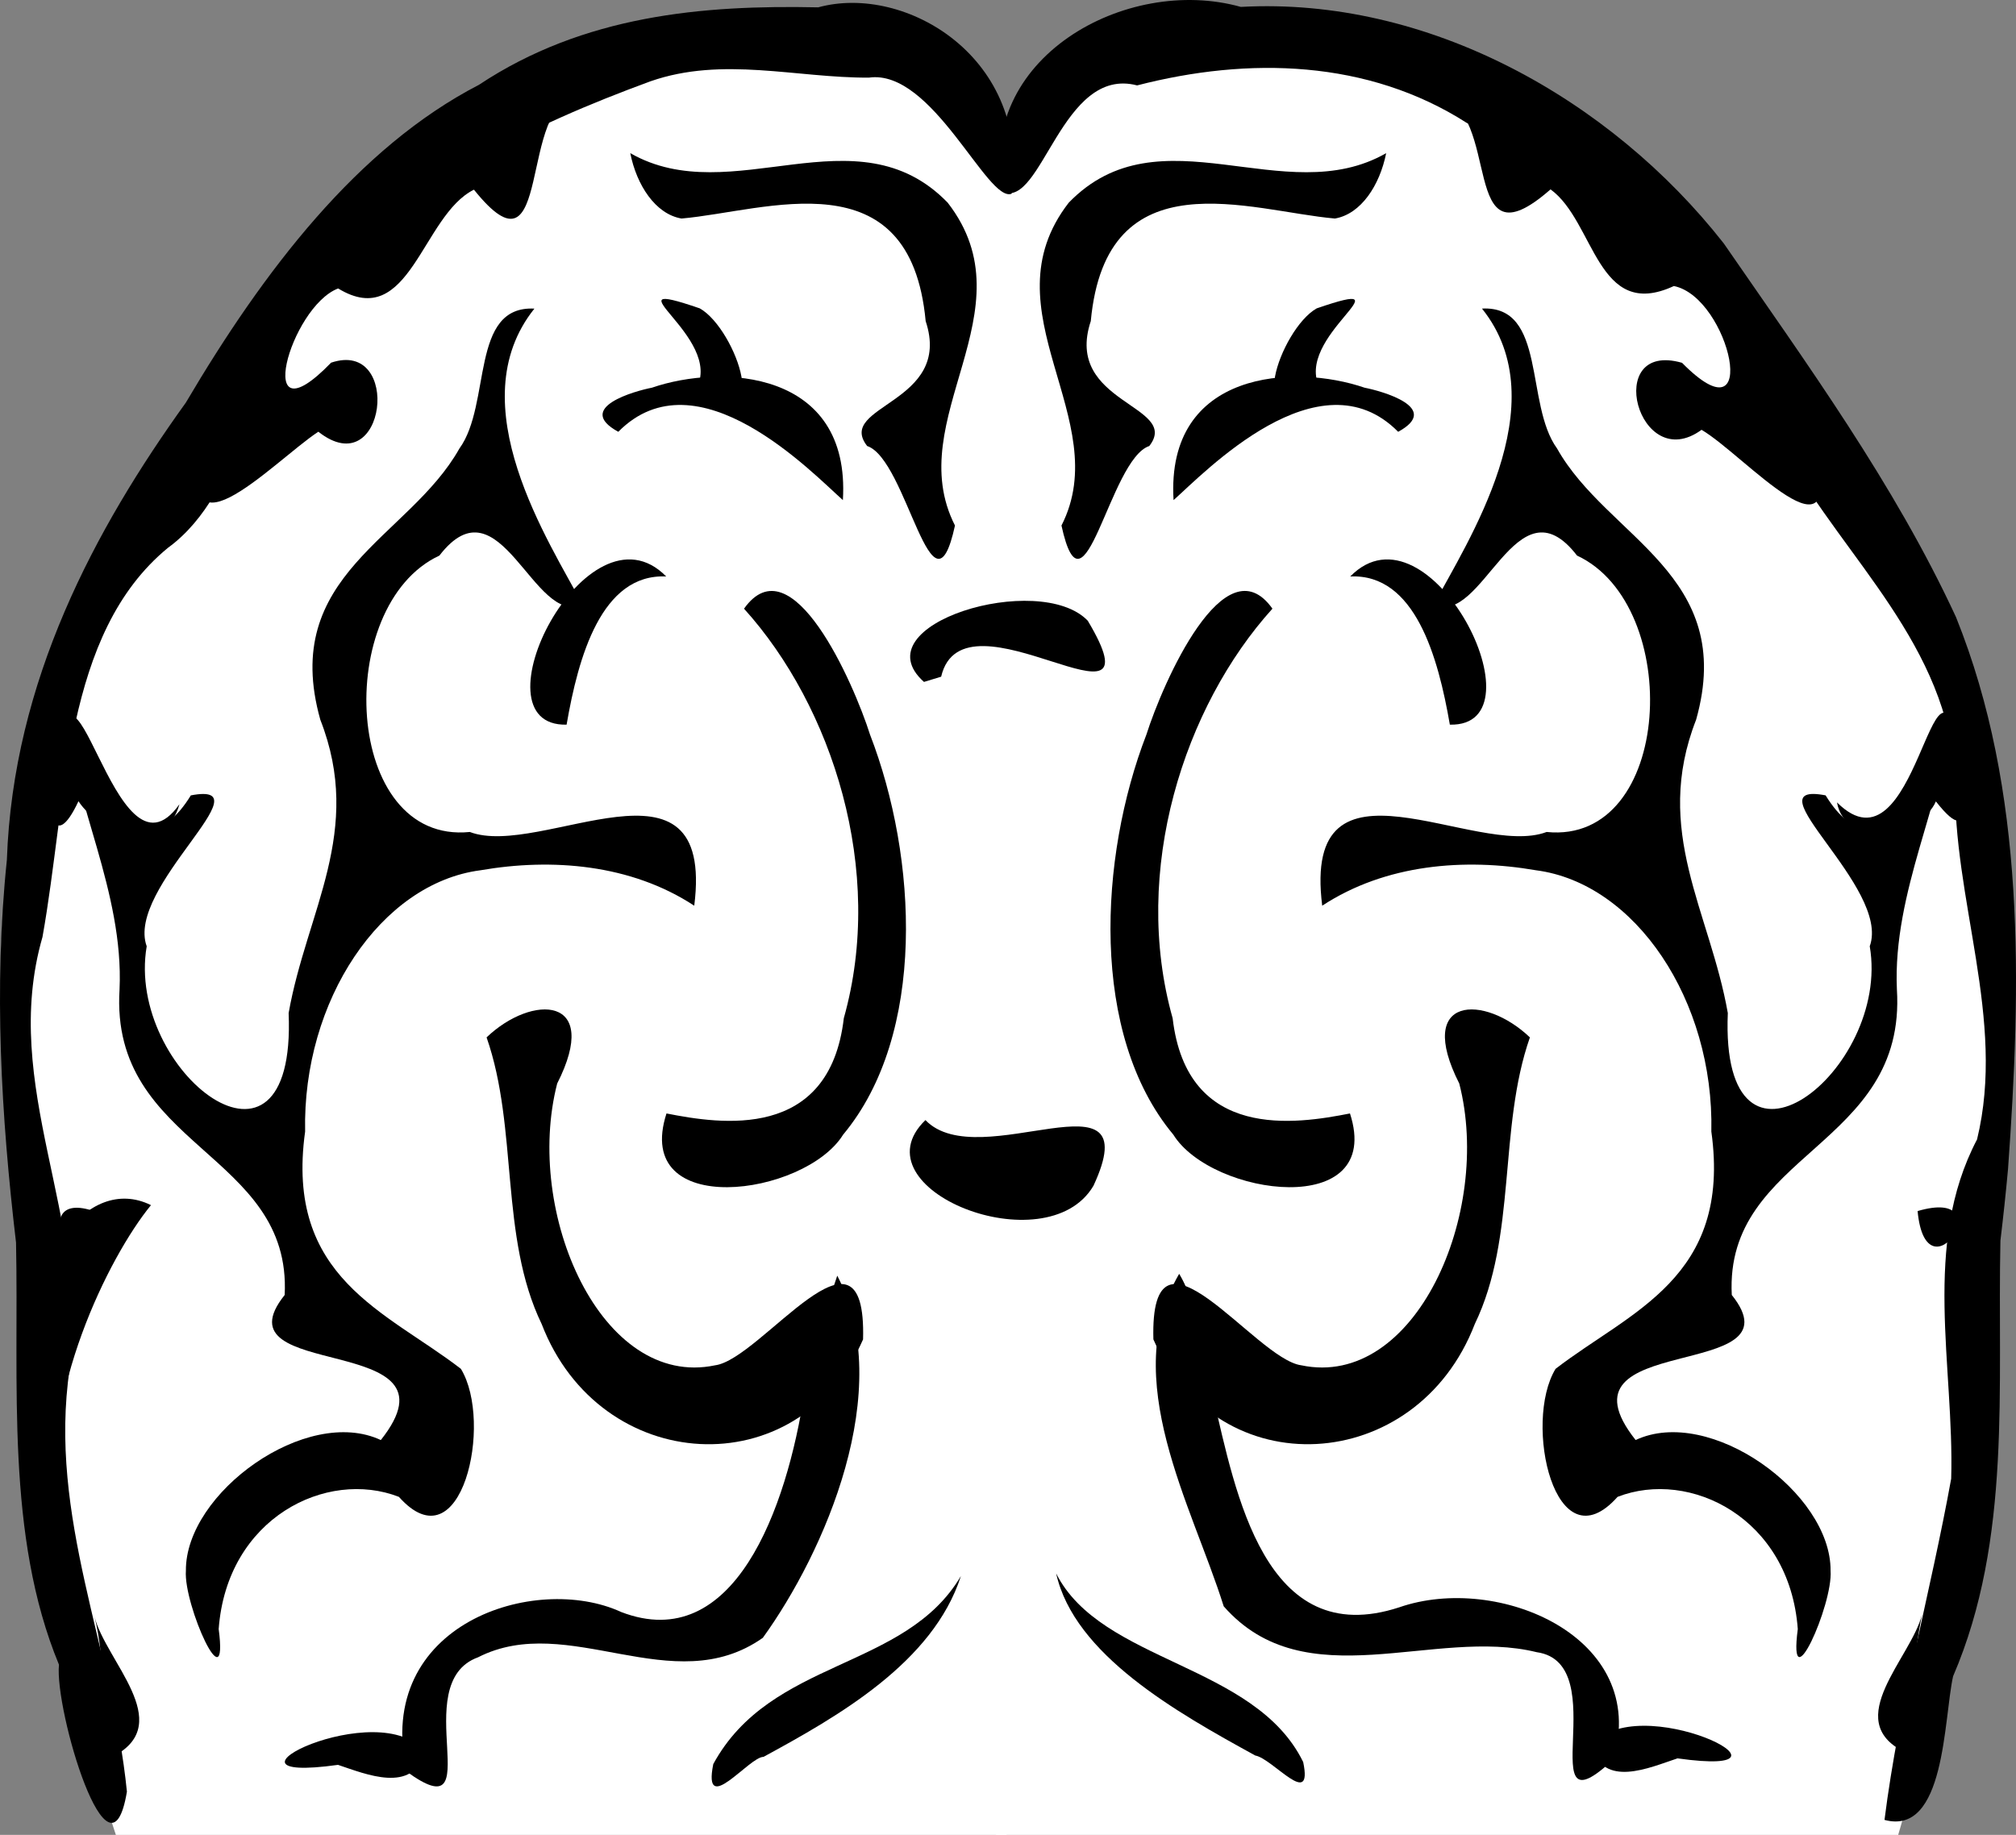 <?xml version="1.0" encoding="UTF-8" standalone="no"?>
<!-- Generator: Adobe Illustrator 12.0.1, SVG Export Plug-In . SVG Version: 6.00 Build 51448)  -->

<svg
   xmlns:dc="http://purl.org/dc/elements/1.1/"
   xmlns:cc="http://creativecommons.org/ns#"
   xmlns:rdf="http://www.w3.org/1999/02/22-rdf-syntax-ns#"
   xmlns:svg="http://www.w3.org/2000/svg"
   xmlns="http://www.w3.org/2000/svg"
   xmlns:sodipodi="http://sodipodi.sourceforge.net/DTD/sodipodi-0.dtd"
   xmlns:inkscape="http://www.inkscape.org/namespaces/inkscape"
   version="1.1"
   id="Layer_1"
   width="106.745"
   height="97.174"
   viewBox="0 0 106.745 97.174"
   overflow="visible"
   enable-background="new 0 0 253.474 301.721"
   xml:space="preserve"
   inkscape:version="0.48.5 r10040"
   sodipodi:docname="musicbrainz_logo.svg"
   style="overflow:visible"><rect x="0" y="0" width="106.745" height="97.174" fill="#808080" stroke="none"/><defs
     id="defs303" /><sodipodi:namedview
     pagecolor="#ffffff"
     bordercolor="#666666"
     borderopacity="1"
     objecttolerance="10"
     gridtolerance="10"
     guidetolerance="10"
     inkscape:pageopacity="0"
     inkscape:pageshadow="2"
     inkscape:window-width="1315"
     inkscape:window-height="834"
     id="namedview301"
     showgrid="false"
     inkscape:zoom="1.5643591"
     inkscape:cx="-41.787898"
     inkscape:cy="-16.315291"
     inkscape:window-x="652"
     inkscape:window-y="421"
     inkscape:window-maximized="0"
     inkscape:current-layer="Layer_1"
     fit-margin-top="0"
     fit-margin-left="0"
     fit-margin-right="0"
     fit-margin-bottom="0" /><path
     style="fill:#ffffff;fill-opacity:1"
     d="m 52.742,9.391 c 0,29.261 0,58.522 0,87.783 15.922,0 31.843,0 47.765,0 2.679,-9.094 4.787,-18.555 3.964,-28.092 0.386,-7.159 2.427,-14.218 1.535,-21.437 -0.574,-7.82 -2.104,-16.177 -7.665,-22.088 -6.787,-9.129 -14.049,-19.709 -25.707,-22.705 -5.559,-1.123 -11.746,-0.844 -16.81,1.847 -1.587,1.067 -2.924,2.724 -3.083,4.692 z"
     id="path3"
     inkscape:connector-curvature="0" /><path
     style="fill:#000000;fill-opacity:1"
     d="m 105.92,65.703 c -0.168,7.715 0.625,15.795 -2.506,23.072 -0.505,2.267 -0.402,8.476 -3.632,7.606 0.769,-6.101 2.444,-12.06 3.531,-18.07 0.171,-5.992 -1.567,-12.364 1.37,-17.968 1.552,-6.39 -1.315,-12.711 -1.158,-19.114 C 103.154,34.187 97.7,29.604 94.65,24.14 91.752,16.19 85.637,9.536 77.67,6.513 72.428,3.153 66.102,3.001 60.209,4.523 56.216,3.474 55.173,11.033 53.105,10.166 51.641,3.106 59.617,-1.343 65.701,0.366 c 9.88,-0.545 19.559,4.861 25.569,12.523 4.403,6.385 9.029,12.727 12.298,19.793 3.714,9.219 3.456,19.489 2.754,29.24 -0.115,1.262 -0.25,2.522 -0.402,3.78 z"
     id="path7"
     inkscape:connector-curvature="0" /><g
     id="g9"
     transform="matrix(1,0,0,1.305,-75.057,-266.285)"><path
       d="m 148.453,210.265 c -5.377,2.363 -11.982,-1.806 -16.806,2.009 -4.45,4.399 2.487,8.779 -0.386,13.103 1.198,4.204 2.537,-2.695 4.65,-3.227 1.69,-1.665 -4.553,-1.714 -3.098,-5.069 0.819,-6.72 8.435,-4.461 12.927,-4.163 1.387,-0.183 2.375,-1.354 2.713,-2.653 z"
       id="path11"
       inkscape:connector-curvature="0" /><path
       d="m 153.525,216.571 c 4.055,3.872 -0.817,9.505 -2.546,12.016 2.596,0.918 4.354,-5.198 7.58,-1.991 5.655,2.016 5.101,11.739 -1.61,11.217 -3.767,1.102 -12.989,-3.729 -11.882,2.992 3.357,-1.689 7.54,-1.939 11.319,-1.438 5.275,0.524 9.432,5.293 9.285,10.603 1.079,5.952 -4.3,7.294 -8.248,9.63 -1.732,2.172 -0.035,8.047 3.283,5.195 3.821,-1.14 9.106,0.849 9.542,5.364 -0.532,3.107 1.87,-0.986 1.736,-2.368 0.033,-3.161 -6.393,-6.712 -10.322,-5.302 -4.631,-4.474 8.841,-2.3 5.091,-5.887 -0.39,-5.786 9.269,-5.992 8.743,-12.401 -0.234,-3.952 2.503,-7.726 2.77,-10.936 -1.817,0.721 -3.497,6.844 -6.545,3.062 -4.119,-0.604 3.468,3.74 2.337,6.123 1.132,5.068 -7.944,10.473 -7.515,2.711 -0.953,-4.139 -3.991,-7.376 -1.678,-11.904 2.166,-5.901 -4.695,-7.362 -7.364,-11.008 -1.706,-1.796 -0.547,-5.813 -3.974,-5.677 z"
       id="path13"
       inkscape:connector-curvature="0" /><path
       d="m 146.551,227.444 c 4.188,-3.267 10.371,6.105 5.274,6.014 -0.618,-2.744 -1.843,-6.136 -5.274,-6.014 z"
       id="path15"
       inkscape:connector-curvature="0" /><path
       d="m 149.088,221.573 c -4.178,-3.24 -10.275,1.673 -11.892,2.772 -0.418,-5.284 6.424,-5.536 10.116,-4.561 0.86,0.127 4.124,0.808 1.777,1.789 z"
       id="path17"
       inkscape:connector-curvature="0" /><path
       d="m 144.967,219.833 c -1.53,-2.095 4.969,-4.628 -0.192,-3.269 -1.944,0.836 -4.005,5.455 0.192,3.269 z"
       id="path19"
       inkscape:connector-curvature="0" /><path
       d="m 142.431,228.751 c -4.677,3.967 -7.488,10.625 -5.284,16.62 0.761,4.998 6.545,4.295 9.39,3.865 1.823,4.32 -7.316,3.373 -9.353,0.861 -4.433,-4.074 -3.937,-11.257 -1.427,-16.234 0.869,-2.099 4.15,-7.836 6.674,-5.112 z"
       id="path21"
       inkscape:connector-curvature="0" /><path
       d="m 156.063,246.149 c -2.413,-1.767 -6.104,-1.704 -3.739,1.873 1.764,5.249 -2.335,12.408 -8.366,11.434 -2.447,-0.247 -8.028,-6.554 -7.83,-1.051 3.435,6.004 13.929,5.522 17.016,-0.62 2.243,-3.56 1.231,-7.938 2.92,-11.636 z"
       id="path23"
       inkscape:connector-curvature="0" /></g><path
     d="m 76.103,5.056 c 3.534,0.814 1.055,9.313 5.996,4.973 2.358,1.708 2.456,7.006 6.531,5.119 2.969,0.6 4.695,8.391 0.432,4.066 -4.218,-1.206 -2.323,5.998 1.033,3.549 2.259,1.315 7.692,7.644 6.024,0.885 -1.66,-7.964 -9.035,-12.785 -15.352,-16.986 -1.427,-0.813 -2.968,-1.65 -4.663,-1.606 z"
     id="path27"
     inkscape:connector-curvature="0" /><path
     d="m 97.267,42.495 c 4.234,4.217 5.11,-9.775 6.482,-2.732 -0.054,1.31 1.085,5.649 -1.246,2.679 -0.778,1.834 -4.821,2.495 -5.236,0.053 z"
     id="path29"
     inkscape:connector-curvature="0" /><path
     d="m 101.535,64.137 c 4.567,-1.334 0.453,4.838 0,0 z"
     id="path31"
     inkscape:connector-curvature="0" /><path
     d="m 62.436,67.46 c -3.219,5.563 0.664,12.212 2.358,17.609 4.328,4.934 11.146,1.091 16.572,2.43 4.191,0.588 -0.425,9.895 4.067,5.673 1.912,-6.482 -6.122,-9.864 -11.341,-8.05 -7.146,2.34 -8.67,-6.112 -9.852,-11.109 -0.698,-2.098 -0.677,-4.687 -1.804,-6.552 z"
     id="path33"
     inkscape:connector-curvature="0" /><path
     d="m 101.769,85.505 c -0.577,2.297 -4.282,5.586 -0.955,7.266 0.46,-2.403 0.452,-4.87 0.955,-7.266 z"
     id="path35"
     inkscape:connector-curvature="0" /><path
     d="m 84.269,92.48 c 2.316,-3.165 12.178,1.716 4.553,0.642 -1.501,0.497 -3.937,1.604 -4.553,-0.642 z"
     id="path37"
     inkscape:connector-curvature="0" /><path
     d="m 69.002,93.316 c -2.553,-5.22 -10.696,-5.257 -13.08,-9.987 0.966,4.309 6.376,7.355 10.543,9.642 0.935,0.168 3.067,2.885 2.537,0.344 z"
     id="path39"
     inkscape:connector-curvature="0" /><path
     style="fill:#ffffff;fill-opacity:1"
     d="m 53.303,9.391 c 0,29.261 0,58.522 0,87.783 -15.723,0 -31.445,0 -47.168,0 -2.923,-8.857 -5.661,-18.1 -4.685,-27.53 C 0.903,60.617 -1.192,51.477 1.081,42.508 2.197,36.274 4.371,29.808 9.258,25.503 15.596,16.018 23.374,5.968 34.867,2.789 c 5.46,-1.092 11.597,-0.75 16.492,2.017 1.316,1.113 2.081,2.859 1.944,4.584 z"
     id="path41"
     inkscape:connector-curvature="0" /><path
     d="m 49,59.319 c 2.859,2.978 11.88,-2.945 8.898,3.478 -2.489,4.23 -12.664,0.178 -8.898,-3.478 z"
     id="path43"
     inkscape:connector-curvature="0" /><path
     d="m 49.833,35.837 c 1.171,-5.004 11.808,3.822 7.763,-2.964 -2.552,-2.658 -12.093,0.188 -8.673,3.241 0.303,-0.092 0.607,-0.185 0.91,-0.277 z"
     id="path45"
     inkscape:connector-curvature="0" /><g
     id="g47"
     transform="matrix(1,0,0,1.305,-75.057,-266.285)"><path
       d="m 75.906,254.474 c 0.155,5.738 -0.563,11.881 2.274,17.133 -0.247,1.827 2.681,9.376 3.597,5.152 -0.747,-5.793 -4.186,-11.171 -3.032,-17.158 1.087,-6.098 -3.714,-11.475 -1.438,-17.527 1.316,-5.619 1.112,-12.303 6.64,-15.791 4.097,-2.285 4.375,-7.406 7.939,-10.264 4.83,-4.579 11.322,-6.896 17.614,-8.67 3.822,-1.022 7.73,-0.132 11.568,-0.149 3.373,-0.366 6.276,5.097 7.552,4.712 1.067,-5.492 -5.608,-8.541 -10.24,-7.564 -6.119,-0.101 -12.41,0.32 -17.961,3.143 -6.418,2.544 -11.392,7.532 -15.525,12.902 -4.807,5.122 -9.143,11.292 -9.473,18.556 -0.703,5.172 -0.303,10.396 0.485,15.527 z"
       id="path49"
       inkscape:connector-curvature="0" /><g
       id="g51"><path
         d="m 108.43,210.265 c 5.376,2.362 11.981,-1.806 16.806,2.009 4.451,4.398 -2.486,8.779 0.386,13.103 -1.198,4.204 -2.537,-2.695 -4.65,-3.227 -1.689,-1.665 4.553,-1.714 3.098,-5.069 -0.819,-6.72 -8.435,-4.461 -12.927,-4.163 -1.381,-0.178 -2.38,-1.359 -2.713,-2.653 z"
         id="path53"
         inkscape:connector-curvature="0" /><path
         d="m 103.357,216.571 c -4.055,3.872 0.817,9.505 2.546,12.016 -2.596,0.918 -4.354,-5.198 -7.58,-1.991 -5.655,2.016 -5.101,11.738 1.611,11.217 3.768,1.102 12.987,-3.729 11.883,2.992 -3.357,-1.688 -7.541,-1.939 -11.319,-1.438 -5.275,0.524 -9.432,5.293 -9.285,10.603 -1.079,5.952 4.3,7.294 8.248,9.63 1.733,2.172 0.035,8.048 -3.283,5.195 -3.821,-1.14 -9.106,0.849 -9.542,5.364 0.533,3.108 -1.871,-0.985 -1.736,-2.368 -0.034,-3.161 6.392,-6.712 10.321,-5.301 4.631,-4.474 -8.842,-2.3 -5.091,-5.887 0.39,-5.786 -9.269,-5.992 -8.743,-12.401 0.234,-3.952 -2.503,-7.726 -2.77,-10.936 1.817,0.72 3.498,6.844 6.545,3.062 4.118,-0.603 -3.469,3.74 -2.337,6.124 -1.132,5.068 7.943,10.473 7.515,2.711 0.953,-4.139 3.991,-7.376 1.678,-11.904 -2.166,-5.901 4.695,-7.362 7.364,-11.007 1.706,-1.796 0.547,-5.813 3.974,-5.678 z"
         id="path55"
         inkscape:connector-curvature="0" /><path
         d="m 110.332,227.444 c -4.188,-3.267 -10.371,6.105 -5.274,6.014 0.618,-2.744 1.843,-6.136 5.274,-6.014 z"
         id="path57"
         inkscape:connector-curvature="0" /><path
         d="m 107.795,221.573 c 4.178,-3.24 10.275,1.673 11.892,2.772 0.418,-5.284 -6.424,-5.536 -10.115,-4.561 -0.86,0.127 -4.124,0.808 -1.777,1.789 z"
         id="path59"
         inkscape:connector-curvature="0" /><path
         d="m 111.916,219.833 c 1.529,-2.096 -4.969,-4.628 0.193,-3.269 1.944,0.837 4.004,5.455 -0.193,3.269 z"
         id="path61"
         inkscape:connector-curvature="0" /><path
         d="m 114.452,228.751 c 4.677,3.967 7.488,10.625 5.284,16.62 -0.761,4.997 -6.545,4.295 -9.389,3.865 -1.822,4.321 7.316,3.373 9.352,0.861 4.432,-4.074 3.937,-11.257 1.426,-16.233 -0.869,-2.099 -4.15,-7.836 -6.673,-5.112 z"
         id="path63"
         inkscape:connector-curvature="0" /><path
         d="m 100.821,246.149 c 2.413,-1.768 6.103,-1.703 3.738,1.873 -1.763,5.249 2.335,12.408 8.366,11.434 2.447,-0.247 8.028,-6.554 7.83,-1.05 -3.435,6.004 -13.928,5.521 -17.015,-0.62 -2.243,-3.56 -1.232,-7.937 -2.919,-11.637 z"
         id="path65"
         inkscape:connector-curvature="0" /></g><path
       d="m 78.057,265.321 c -0.825,-4.685 2.728,-10.242 4.994,-12.364 -3.439,-1.309 -6.834,2.52 -5.417,5.814 0.141,2.183 0.282,4.367 0.423,6.55 z"
       id="path67"
       inkscape:connector-curvature="0" /><path
       d="m 105.723,207.987 c -3.318,0.053 -1.306,7.841 -5.571,3.76 -2.757,1.044 -3.397,5.783 -7.191,4.009 -2.554,0.746 -4.576,6.342 -0.373,3.012 3.778,-0.973 2.916,4.97 -0.675,2.802 -2.386,1.2 -8.117,5.953 -5.878,-0.234 2.402,-6.127 9.003,-8.676 14.242,-11.832 1.712,-0.803 3.548,-1.399 5.445,-1.518 z"
       id="path69"
       inkscape:connector-curvature="0" /><path
       d="m 84.56,236.685 c -3.514,3.816 -5.736,-8.523 -6.551,-1.245 -0.553,1.382 -0.132,3.307 1.203,1.125 1.116,1.315 4.592,2.241 5.348,0.12 z"
       id="path71"
       inkscape:connector-curvature="0" /><path
       d="m 80.291,253.274 c -4.18,-1.275 -0.84,3.801 0,0 z"
       id="path73"
       inkscape:connector-curvature="0" /><path
       d="m 119.39,255.821 c 3.141,4.617 -0.696,11.254 -3.942,14.695 -4.765,2.575 -10.281,-1.085 -15.08,0.791 -3.819,1.06 0.721,7.149 -3.783,4.635 -1.735,-5.996 6.816,-8.083 11.364,-6.473 5.961,1.756 8.766,-4.167 9.711,-8.944 0.512,-1.59 1.044,-3.179 1.729,-4.705 z"
       id="path75"
       inkscape:connector-curvature="0" /><path
       d="m 80.057,269.653 c 0.606,1.813 4.284,4.295 1.072,5.644 -0.751,-1.795 -0.452,-3.816 -1.072,-5.644 z"
       id="path77"
       inkscape:connector-curvature="0" /><path
       d="m 112.824,275.64 c 3.053,-4.3 10.159,-3.789 13.113,-7.633 -1.473,3.514 -6.524,5.702 -10.452,7.34 -0.756,-0.009 -3.235,2.491 -2.661,0.293 z"
       id="path79"
       inkscape:connector-curvature="0" /></g><path
     d="m 22.5,92.819 c -2.29,-3.163 -12.189,1.709 -4.603,0.647 1.502,0.501 3.932,1.532 4.603,-0.647 z"
     id="path99"
     inkscape:connector-curvature="0" /></svg>